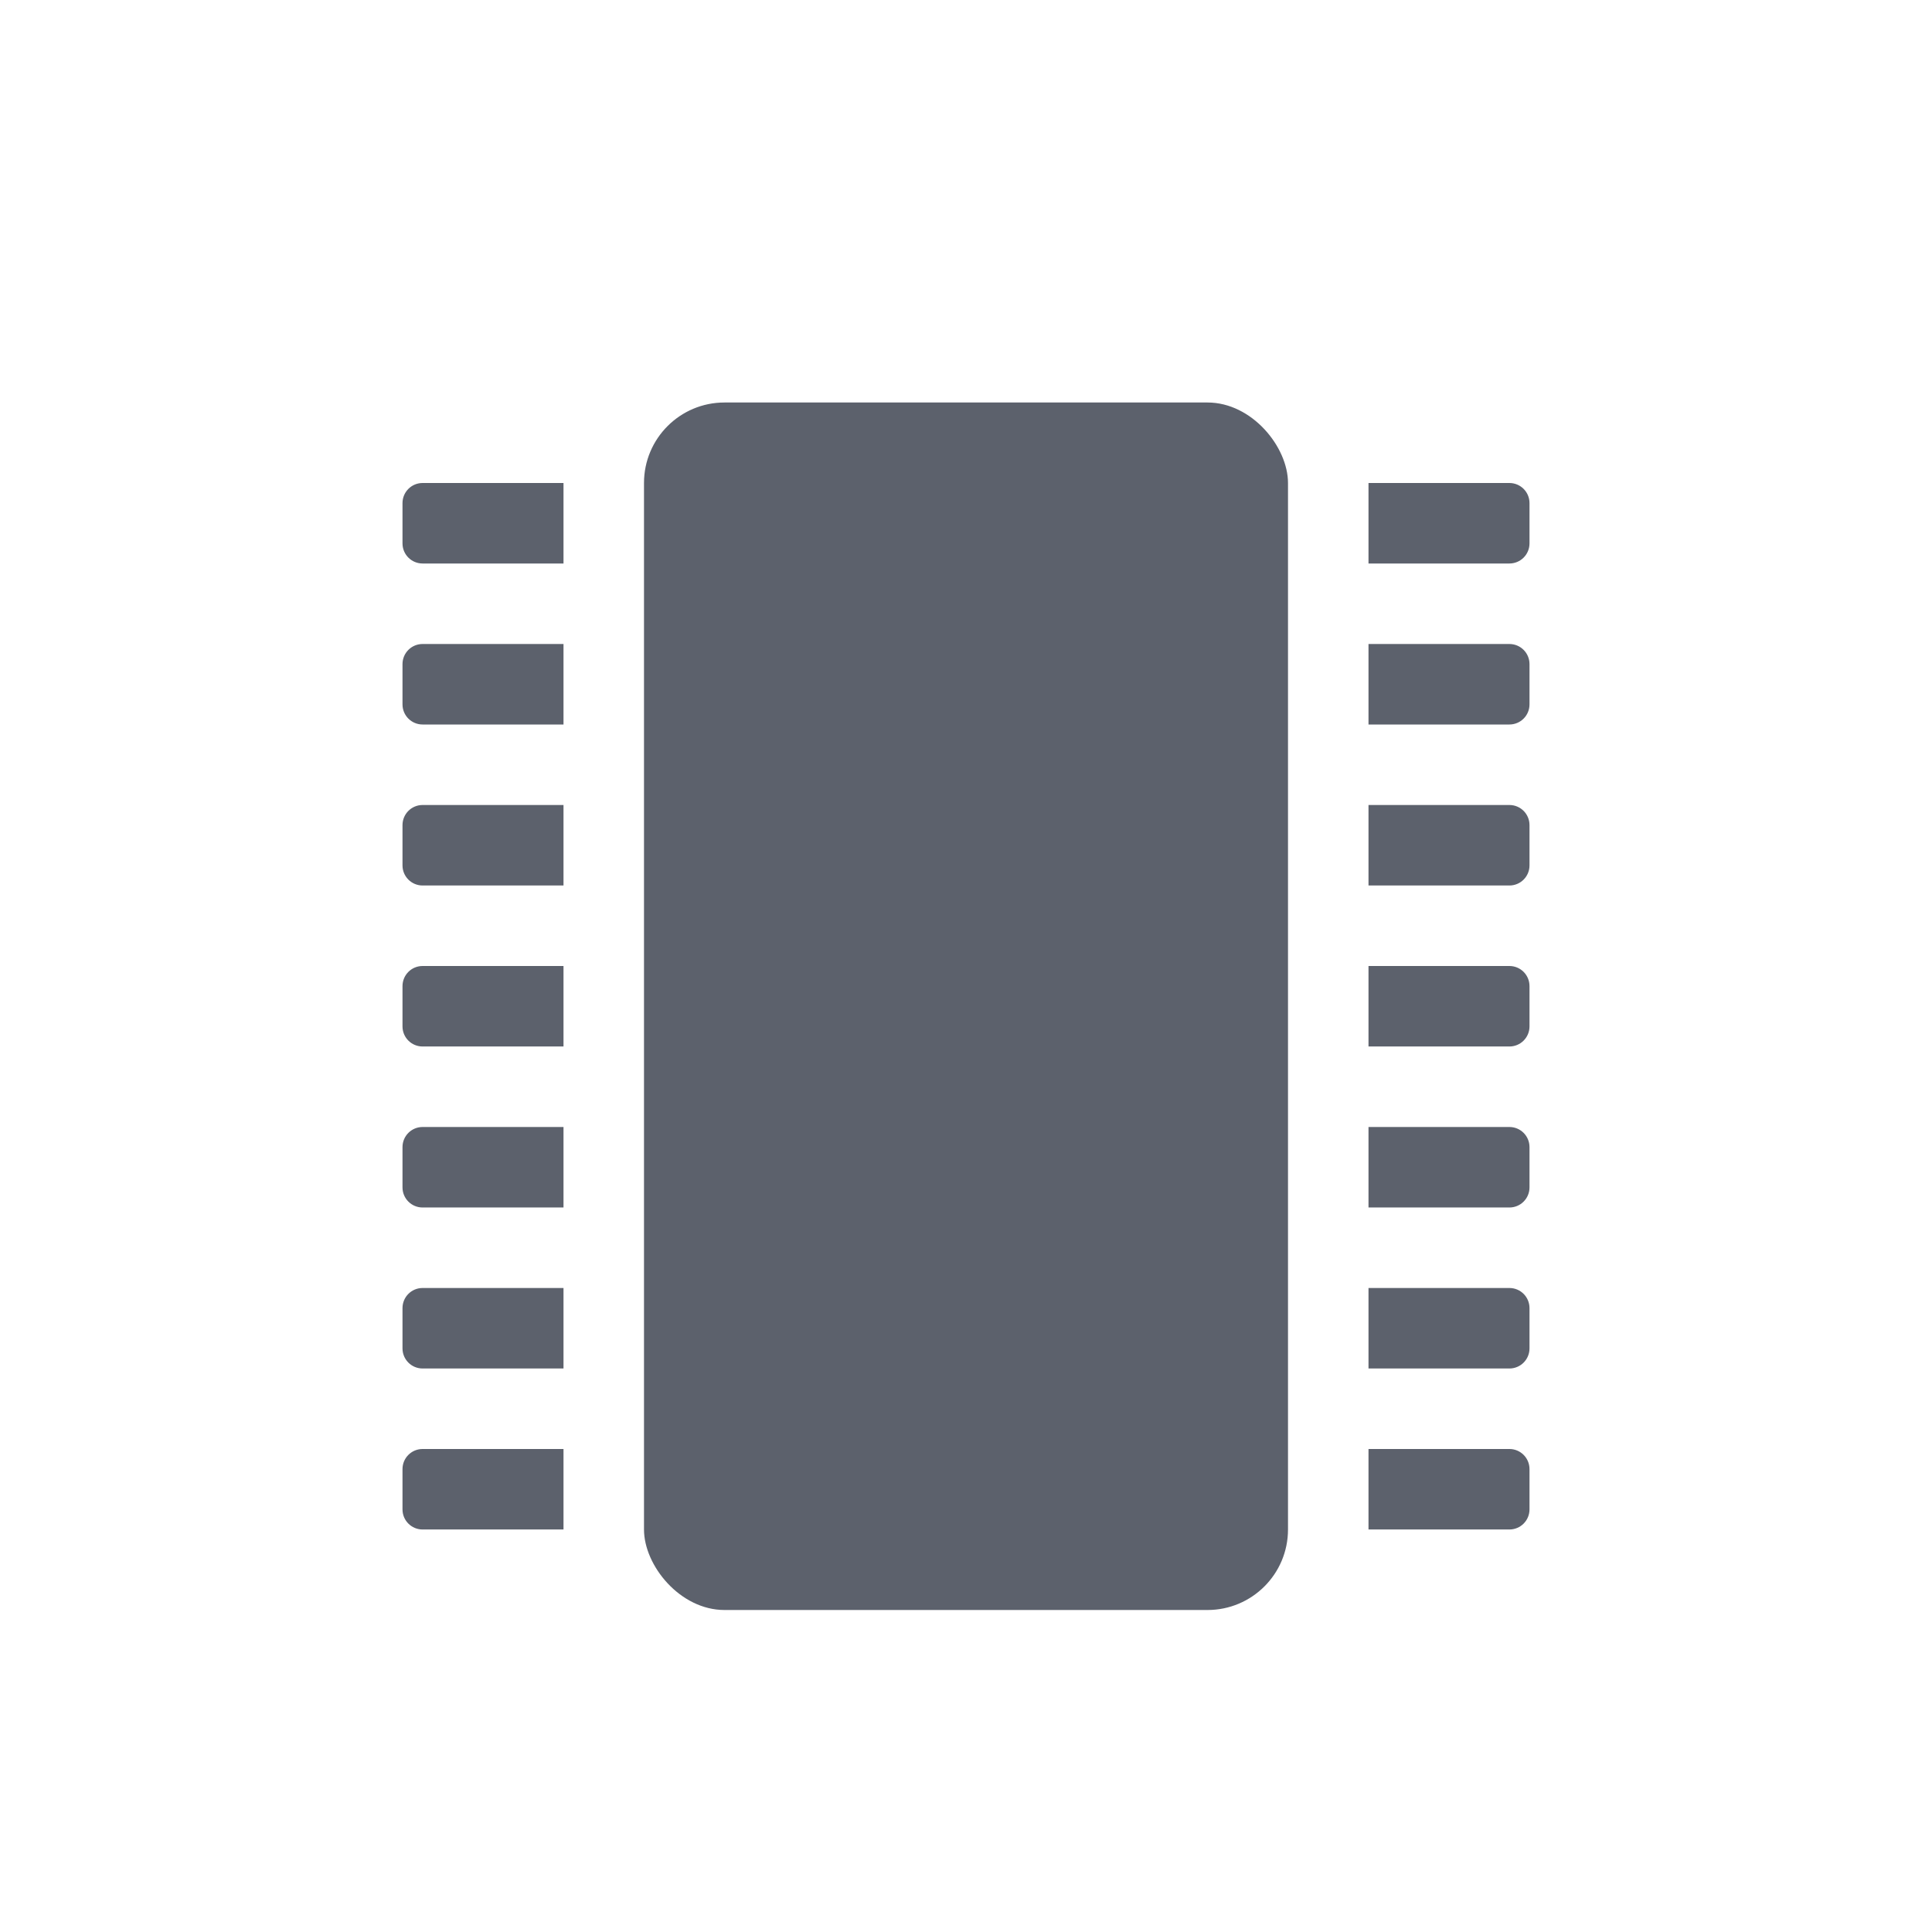 <?xml version="1.0" encoding="UTF-8" standalone="no"?>
<svg xmlns="http://www.w3.org/2000/svg" viewBox="0 0 24 24" width="24" version="1.1" height="24">
 <defs id="defs16">
  <style type="text/css" id="current-color-scheme">
   .ColorScheme-Text { color:#5c616c; } .ColorScheme-Highlight { color:#5294e2; } .ColorScheme-ButtonBackground { color:#5c616c; }
  </style>
 </defs>
 <g style="fill:currentColor" class="ColorScheme-Text" transform="translate(3,-1029.4)">
  <rect rx="1" ry="1" height="15" width="8" y="1034.4" x="5"/>
  <path d="m2.25 1035.4c-0.139 0-0.25 0.112-0.25 0.25v0.5c0 0.139 0.112 0.25 0.25 0.25h1.75v-1h-1.75zm0 2c-0.139 0-0.25 0.112-0.25 0.25v0.5c0 0.139 0.112 0.25 0.25 0.25h1.75v-1h-1.75zm0 2c-0.139 0-0.25 0.112-0.25 0.25v0.5c0 0.139 0.112 0.25 0.25 0.25h1.75v-1h-1.75zm0 2c-0.139 0-0.25 0.112-0.25 0.25v0.5c0 0.139 0.112 0.25 0.25 0.25h1.75v-1h-1.75zm0 2c-0.139 0-0.25 0.112-0.25 0.25v0.5c0 0.139 0.112 0.25 0.25 0.25h1.75v-1h-1.75zm0 2c-0.139 0-0.25 0.112-0.25 0.25v0.5c0 0.139 0.112 0.25 0.25 0.25h1.75v-1h-1.75zm0 2c-0.139 0-0.25 0.112-0.25 0.25v0.5c0 0.139 0.112 0.25 0.25 0.25h1.75v-1h-1.75z"/>
  <path d="m15.75 1035.4c0.139 0 0.25 0.112 0.25 0.25v0.5c0 0.139-0.112 0.25-0.25 0.25h-1.75v-1h1.75zm0 2c0.139 0 0.25 0.112 0.25 0.25v0.5c0 0.139-0.112 0.25-0.25 0.25h-1.75v-1h1.75zm0 2c0.139 0 0.25 0.112 0.25 0.25v0.5c0 0.139-0.112 0.25-0.25 0.25h-1.75v-1h1.75zm0 2c0.139 0 0.25 0.112 0.25 0.25v0.5c0 0.139-0.112 0.25-0.25 0.25h-1.75v-1h1.75zm0 2c0.139 0 0.25 0.112 0.25 0.25v0.5c0 0.139-0.112 0.25-0.25 0.25h-1.75v-1h1.75zm0 2c0.139 0 0.25 0.112 0.25 0.25v0.5c0 0.139-0.112 0.25-0.25 0.25h-1.75v-1h1.75zm0 2c0.139 0 0.25 0.112 0.25 0.25v0.5c0 0.139-0.112 0.25-0.25 0.25h-1.75v-1h1.75z"/>
 </g>
</svg>
